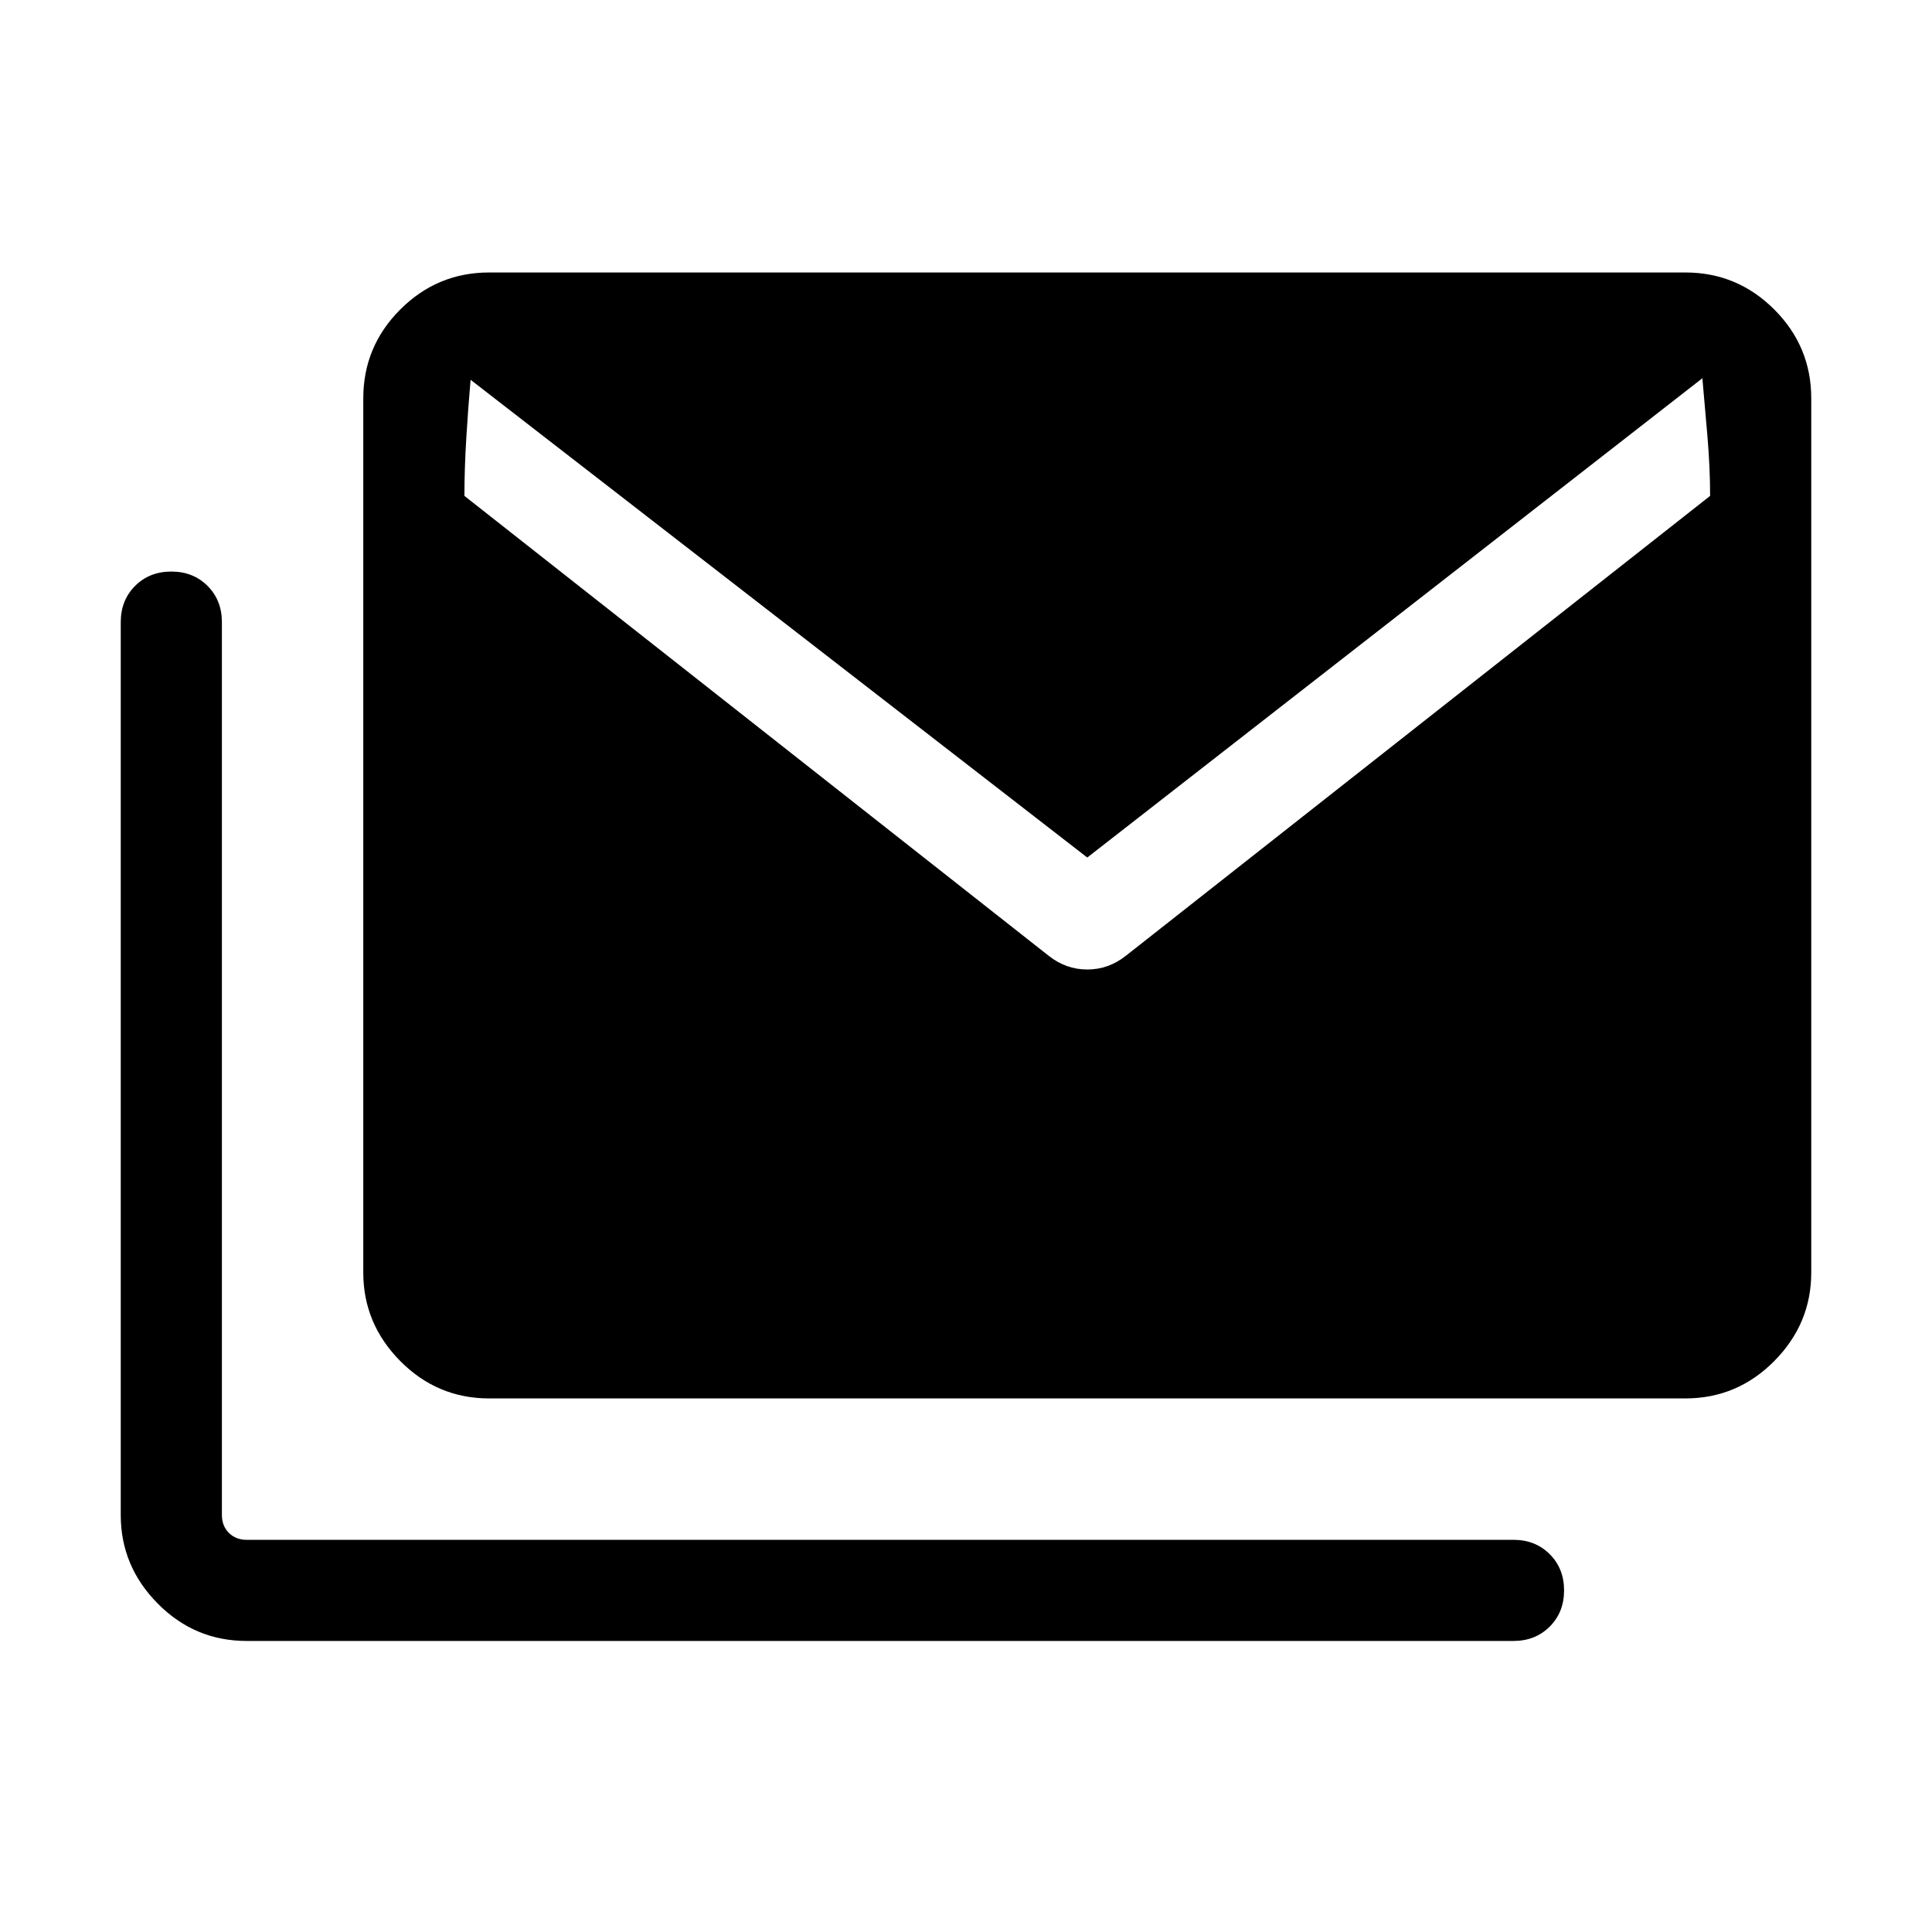 <svg xmlns="http://www.w3.org/2000/svg" height="40" viewBox="0 -960 960 960" width="40"><path d="M521.08-485.08q8.61 6.82 19.18 6.82 10.56 0 19.17-6.82l290.31-228.51q0-14.09-1.34-29.81-1.35-15.71-2.5-28.65L540.26-533.9 233.84-771.28q-1.15 12.94-2.11 28.46-.96 15.52-.96 29.23l290.31 228.51ZM122.56-144.62q-25.78 0-44.17-18.56Q60-181.75 60-207.18v-443.69q0-10.86 7.13-18 7.14-7.13 18-7.13 10.87 0 18 7.13 7.13 7.14 7.13 18v443.69q0 5.38 3.46 8.85 3.46 3.46 8.84 3.46h629.49q10.87 0 18 7.13 7.13 7.13 7.13 18 0 10.87-7.13 17.99-7.13 7.13-18 7.13H122.56Zm120.52-120.51q-25.79 0-44.18-18.56-18.39-18.57-18.39-44v-434.36q0-25.79 18.39-44.18 18.39-18.38 44.18-18.38h594.36q25.78 0 44.17 18.38Q900-787.84 900-762.05v434.36q0 25.43-18.39 44-18.39 18.56-44.17 18.56H243.08Z"/></svg>